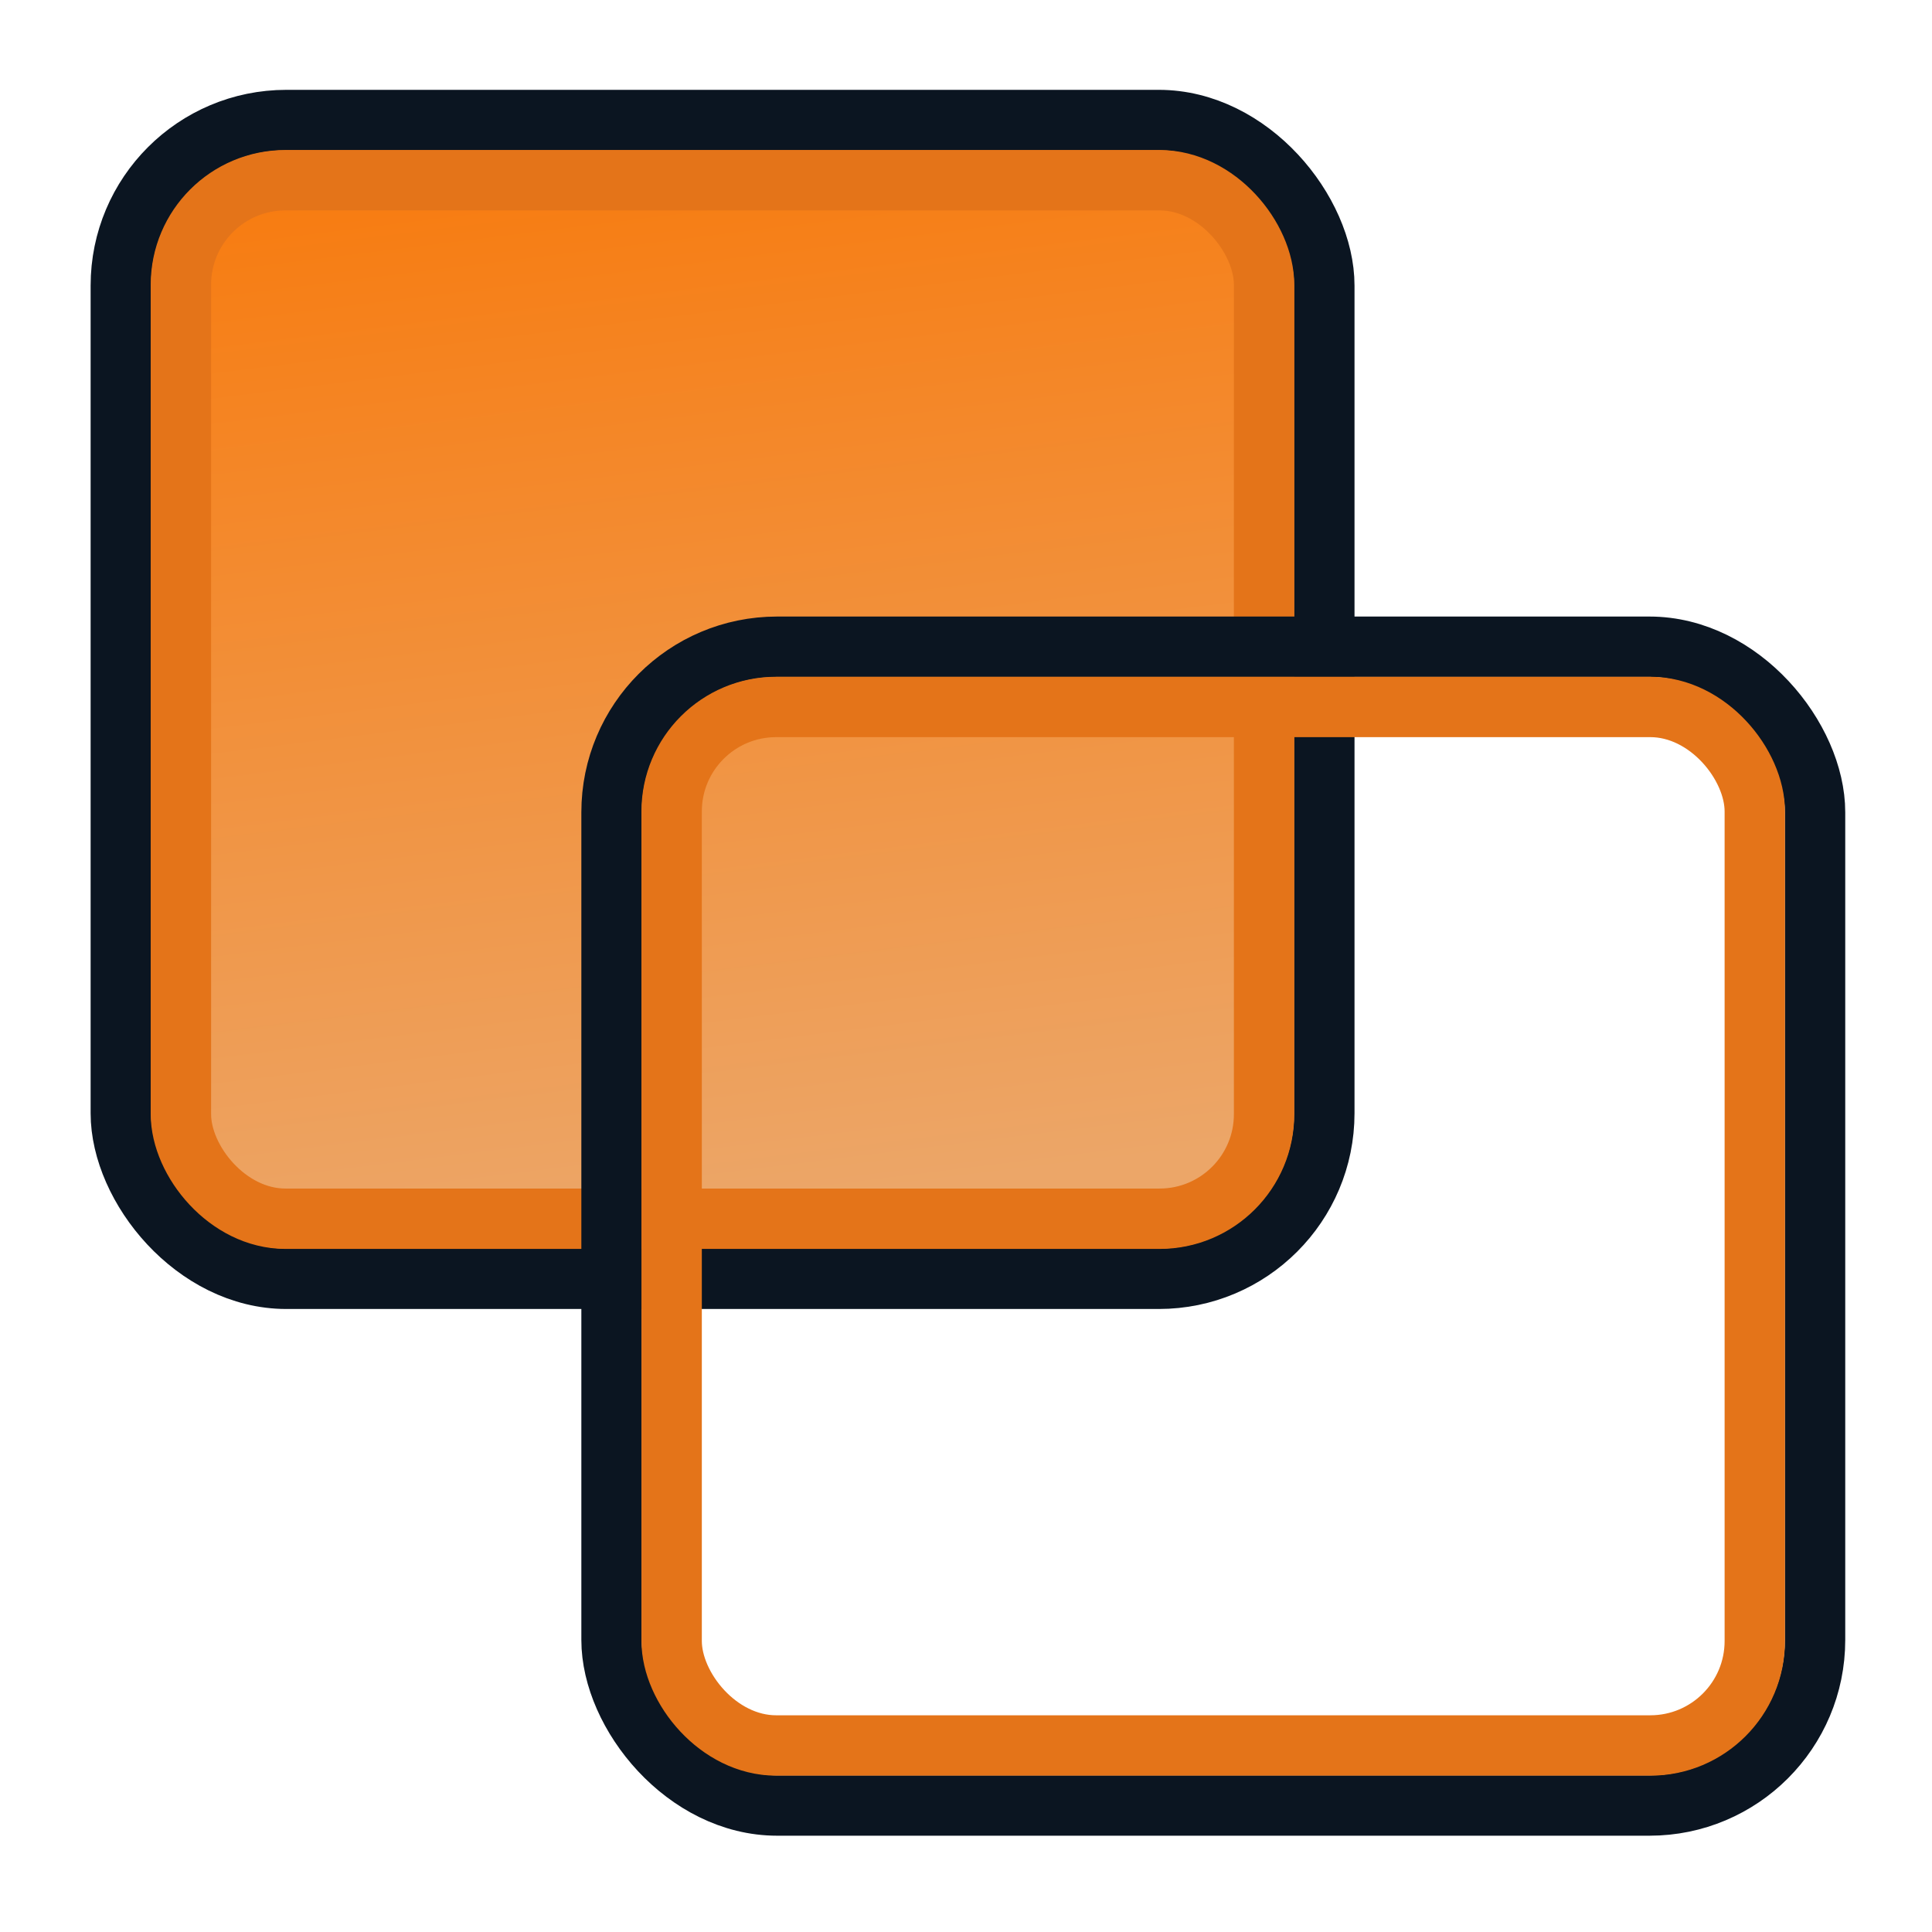 <?xml version="1.0" encoding="UTF-8" standalone="no"?>
<!-- Created with Inkscape (http://www.inkscape.org/) -->

<svg
   xmlns:osb="http://www.openswatchbook.org/uri/2009/osb"
   xmlns:dc="http://purl.org/dc/elements/1.1/"
   xmlns:cc="http://creativecommons.org/ns#"
   xmlns:rdf="http://www.w3.org/1999/02/22-rdf-syntax-ns#"
   xmlns:svg="http://www.w3.org/2000/svg"
   xmlns="http://www.w3.org/2000/svg"
   xmlns:xlink="http://www.w3.org/1999/xlink"
   xmlns:sodipodi="http://sodipodi.sourceforge.net/DTD/sodipodi-0.dtd"
   xmlns:inkscape="http://www.inkscape.org/namespaces/inkscape"
   width="64px"
   height="64px"
   id="svg2985"
   version="1.1"
   inkscape:version="0.92.2 (5c3e80d, 2017-08-06)"
   sodipodi:docname="PartDesign_Clone.svg">
  <defs
     id="defs2987">
    <linearGradient
       id="linearGradient3797">
      <stop
         id="stop4161"
         offset="0"
         style="stop-color:#f77c11;stop-opacity:1" />
      <stop
         id="stop4163"
         offset="1"
         style="stop-color:#eca668;stop-opacity:1" />
    </linearGradient>
    <linearGradient
       id="linearGradient4165">
      <stop
         style="stop-color:#3465a4;stop-opacity:1;"
         offset="0"
         id="stop3799" />
      <stop
         style="stop-color:#729fcf;stop-opacity:1;"
         offset="1"
         id="stop3801" />
    </linearGradient>
    <linearGradient
       id="linearGradient3789"
       osb:paint="gradient">
      <stop
         style="stop-color:#729fcf;stop-opacity:1;"
         offset="0"
         id="stop3791" />
      <stop
         style="stop-color:#204a87;stop-opacity:1;"
         offset="1"
         id="stop3793" />
    </linearGradient>
    <linearGradient
       id="linearGradient3860">
      <stop
         style="stop-color:#1e76e3;stop-opacity:1;"
         offset="0"
         id="stop3862" />
      <stop
         style="stop-color:#ffffff;stop-opacity:1;"
         offset="1"
         id="stop3864" />
    </linearGradient>
    <linearGradient
       inkscape:collect="always"
       xlink:href="#linearGradient3860-6"
       id="linearGradient3866-5"
       x1="31.125"
       y1="61.411"
       x2="30.114"
       y2="12.161"
       gradientUnits="userSpaceOnUse" />
    <linearGradient
       id="linearGradient3860-6">
      <stop
         style="stop-color:#5a9ff5;stop-opacity:1;"
         offset="0"
         id="stop3862-4" />
      <stop
         style="stop-color:#ffffff;stop-opacity:1;"
         offset="1"
         id="stop3864-4" />
    </linearGradient>
    <linearGradient
       id="linearGradient3797-3">
      <stop
         style="stop-color:#3465a4;stop-opacity:1"
         offset="0"
         id="stop3799-6" />
      <stop
         style="stop-color:#ffffff;stop-opacity:1"
         offset="1"
         id="stop3801-7" />
    </linearGradient>
    <linearGradient
       inkscape:collect="always"
       xlink:href="#linearGradient3797"
       id="linearGradient3823-5"
       x1="35.396"
       y1="9.966"
       x2="25.417"
       y2="51.052"
       gradientUnits="userSpaceOnUse"
       gradientTransform="translate(-2.001,-1.984)" />
    <linearGradient
       inkscape:collect="always"
       xlink:href="#linearGradient3797"
       id="linearGradient84"
       gradientUnits="userSpaceOnUse"
       gradientTransform="translate(-101.973,13.014)"
       x1="116.704"
       y1="-7.064"
       x2="121.009"
       y2="27.703" />
    <linearGradient
       inkscape:collect="always"
       xlink:href="#linearGradient3797"
       id="linearGradient84-2"
       gradientUnits="userSpaceOnUse"
       gradientTransform="translate(-104.975,10.038)"
       x1="116.704"
       y1="-7.064"
       x2="121.009"
       y2="27.703" />
  </defs>
  <sodipodi:namedview
     id="base"
     pagecolor="#ffffff"
     bordercolor="#666666"
     borderopacity="1.0"
     inkscape:pageopacity="0.0"
     inkscape:pageshadow="2"
     inkscape:zoom="5.1484215"
     inkscape:cx="6.2926034"
     inkscape:cy="27.364403"
     inkscape:current-layer="layer1"
     showgrid="false"
     inkscape:document-units="px"
     inkscape:grid-bbox="true"
     inkscape:window-width="1920"
     inkscape:window-height="1051"
     inkscape:window-x="0"
     inkscape:window-y="0"
     inkscape:window-maximized="1"
     inkscape:snap-bbox="true"
     inkscape:snap-nodes="false">
    <inkscape:grid
       type="xygrid"
       id="grid3001"
       units="px"
       empspacing="2"
       visible="true"
       enabled="true"
       snapvisiblegridlinesonly="true"
       spacingx="1"
       spacingy="1"
       originx="0"
       originy="0" />
  </sodipodi:namedview>
  <g
     id="layer1"
     inkscape:label="Layer 1"
     inkscape:groupmode="layer">
    <rect
       style="color:#000000;clip-rule:nonzero;display:inline;overflow:visible;visibility:visible;opacity:1;isolation:auto;mix-blend-mode:normal;color-interpolation:sRGB;color-interpolation-filters:linearRGB;solid-color:#000000;solid-opacity:1;vector-effect:none;fill:url(#linearGradient84);fill-opacity:1;fill-rule:nonzero;stroke:#0b1521;stroke-width:2;stroke-linecap:round;stroke-linejoin:round;stroke-miterlimit:4;stroke-dasharray:none;stroke-dashoffset:0;stroke-opacity:1;marker:none;marker-start:none;marker-mid:none;marker-end:none;color-rendering:auto;image-rendering:auto;shape-rendering:auto;text-rendering:auto;enable-background:accumulate;font-variant-east_asian:normal"
       id="rect33"
       width="39.868"
       height="38.386"
       x="4.002"
       y="3.976"
       ry="5.484" />
    <rect
       style="color:#000000;clip-rule:nonzero;display:inline;overflow:visible;visibility:visible;opacity:1;isolation:auto;mix-blend-mode:normal;color-interpolation:sRGB;color-interpolation-filters:linearRGB;solid-color:#000000;solid-opacity:1;vector-effect:none;fill:none;fill-opacity:1;fill-rule:nonzero;stroke:#e47419;stroke-width:2;stroke-linecap:round;stroke-linejoin:round;stroke-miterlimit:4;stroke-dasharray:none;stroke-dashoffset:0;stroke-opacity:1;marker:none;marker-start:none;marker-mid:none;marker-end:none;color-rendering:auto;image-rendering:auto;shape-rendering:auto;text-rendering:auto;enable-background:accumulate;font-variant-east_asian:normal"
       id="rect33-2"
       width="35.881"
       height="34.402"
       x="5.993"
       y="5.97"
       ry="3.461" />
    <rect
       style="color:#000000;clip-rule:nonzero;display:inline;overflow:visible;visibility:visible;opacity:1;isolation:auto;mix-blend-mode:normal;color-interpolation:sRGB;color-interpolation-filters:linearRGB;solid-color:#000000;solid-opacity:1;vector-effect:none;fill:url(#linearGradient84);fill-opacity:1;fill-rule:nonzero;stroke:#0b1521;stroke-width:2;stroke-linecap:round;stroke-linejoin:round;stroke-miterlimit:4;stroke-dasharray:none;stroke-dashoffset:0;stroke-opacity:1;marker:none;marker-start:none;marker-mid:none;marker-end:none;color-rendering:auto;image-rendering:auto;shape-rendering:auto;text-rendering:auto;enable-background:accumulate;font-variant-east_asian:normal"
       id="rect33-0"
       width="39.868"
       height="38.386"
       x="20.258"
       y="21.424"
       ry="5.484" />
    <rect
       style="color:#000000;clip-rule:nonzero;display:inline;overflow:visible;visibility:visible;opacity:1;isolation:auto;mix-blend-mode:normal;color-interpolation:sRGB;color-interpolation-filters:linearRGB;solid-color:#000000;solid-opacity:1;vector-effect:none;fill:none;fill-opacity:1;fill-rule:nonzero;stroke:#e47419;stroke-width:2;stroke-linecap:round;stroke-linejoin:round;stroke-miterlimit:4;stroke-dasharray:none;stroke-dashoffset:0;stroke-opacity:1;marker:none;marker-start:none;marker-mid:none;marker-end:none;color-rendering:auto;image-rendering:auto;shape-rendering:auto;text-rendering:auto;enable-background:accumulate;font-variant-east_asian:normal"
       id="rect33-2-9"
       width="35.881"
       height="34.402"
       x="22.249"
       y="23.419"
       ry="3.461" />
  </g>
</svg>
